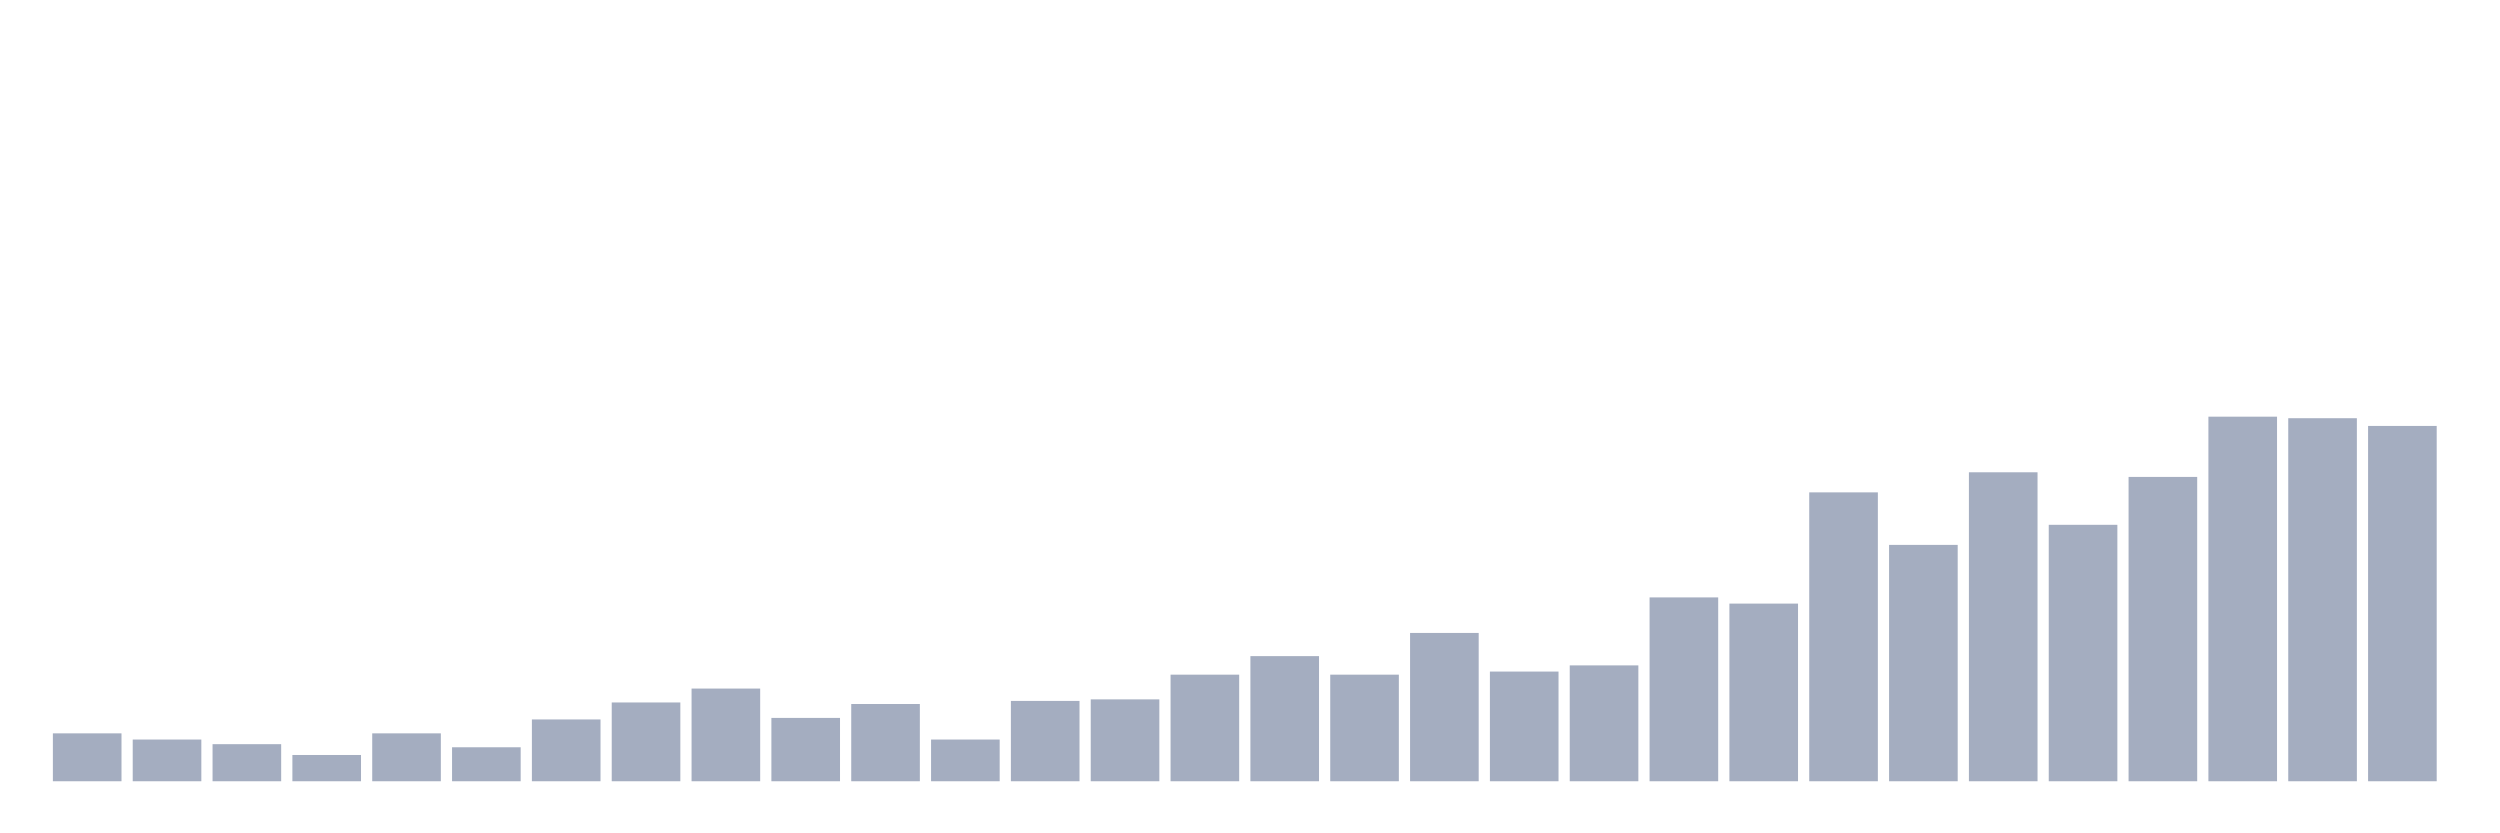 <svg xmlns="http://www.w3.org/2000/svg" viewBox="0 0 480 160"><g transform="translate(10,10)"><rect class="bar" x="0.153" width="13.175" y="130.805" height="9.195" fill="rgb(164,173,192)"></rect><rect class="bar" x="15.482" width="13.175" y="131.992" height="8.008" fill="rgb(164,173,192)"></rect><rect class="bar" x="30.81" width="13.175" y="132.881" height="7.119" fill="rgb(164,173,192)"></rect><rect class="bar" x="46.138" width="13.175" y="134.958" height="5.042" fill="rgb(164,173,192)"></rect><rect class="bar" x="61.466" width="13.175" y="130.805" height="9.195" fill="rgb(164,173,192)"></rect><rect class="bar" x="76.794" width="13.175" y="133.475" height="6.525" fill="rgb(164,173,192)"></rect><rect class="bar" x="92.123" width="13.175" y="128.136" height="11.864" fill="rgb(164,173,192)"></rect><rect class="bar" x="107.451" width="13.175" y="124.873" height="15.127" fill="rgb(164,173,192)"></rect><rect class="bar" x="122.779" width="13.175" y="122.203" height="17.797" fill="rgb(164,173,192)"></rect><rect class="bar" x="138.107" width="13.175" y="127.839" height="12.161" fill="rgb(164,173,192)"></rect><rect class="bar" x="153.436" width="13.175" y="125.169" height="14.831" fill="rgb(164,173,192)"></rect><rect class="bar" x="168.764" width="13.175" y="131.992" height="8.008" fill="rgb(164,173,192)"></rect><rect class="bar" x="184.092" width="13.175" y="124.576" height="15.424" fill="rgb(164,173,192)"></rect><rect class="bar" x="199.42" width="13.175" y="124.28" height="15.72" fill="rgb(164,173,192)"></rect><rect class="bar" x="214.748" width="13.175" y="119.534" height="20.466" fill="rgb(164,173,192)"></rect><rect class="bar" x="230.077" width="13.175" y="115.975" height="24.025" fill="rgb(164,173,192)"></rect><rect class="bar" x="245.405" width="13.175" y="119.534" height="20.466" fill="rgb(164,173,192)"></rect><rect class="bar" x="260.733" width="13.175" y="111.525" height="28.475" fill="rgb(164,173,192)"></rect><rect class="bar" x="276.061" width="13.175" y="118.941" height="21.059" fill="rgb(164,173,192)"></rect><rect class="bar" x="291.39" width="13.175" y="117.754" height="22.246" fill="rgb(164,173,192)"></rect><rect class="bar" x="306.718" width="13.175" y="104.703" height="35.297" fill="rgb(164,173,192)"></rect><rect class="bar" x="322.046" width="13.175" y="105.89" height="34.11" fill="rgb(164,173,192)"></rect><rect class="bar" x="337.374" width="13.175" y="84.534" height="55.466" fill="rgb(164,173,192)"></rect><rect class="bar" x="352.702" width="13.175" y="94.619" height="45.381" fill="rgb(164,173,192)"></rect><rect class="bar" x="368.031" width="13.175" y="80.678" height="59.322" fill="rgb(164,173,192)"></rect><rect class="bar" x="383.359" width="13.175" y="90.763" height="49.237" fill="rgb(164,173,192)"></rect><rect class="bar" x="398.687" width="13.175" y="81.568" height="58.432" fill="rgb(164,173,192)"></rect><rect class="bar" x="414.015" width="13.175" y="70" height="70" fill="rgb(164,173,192)"></rect><rect class="bar" x="429.344" width="13.175" y="70.297" height="69.703" fill="rgb(164,173,192)"></rect><rect class="bar" x="444.672" width="13.175" y="71.78" height="68.22" fill="rgb(164,173,192)"></rect></g></svg>